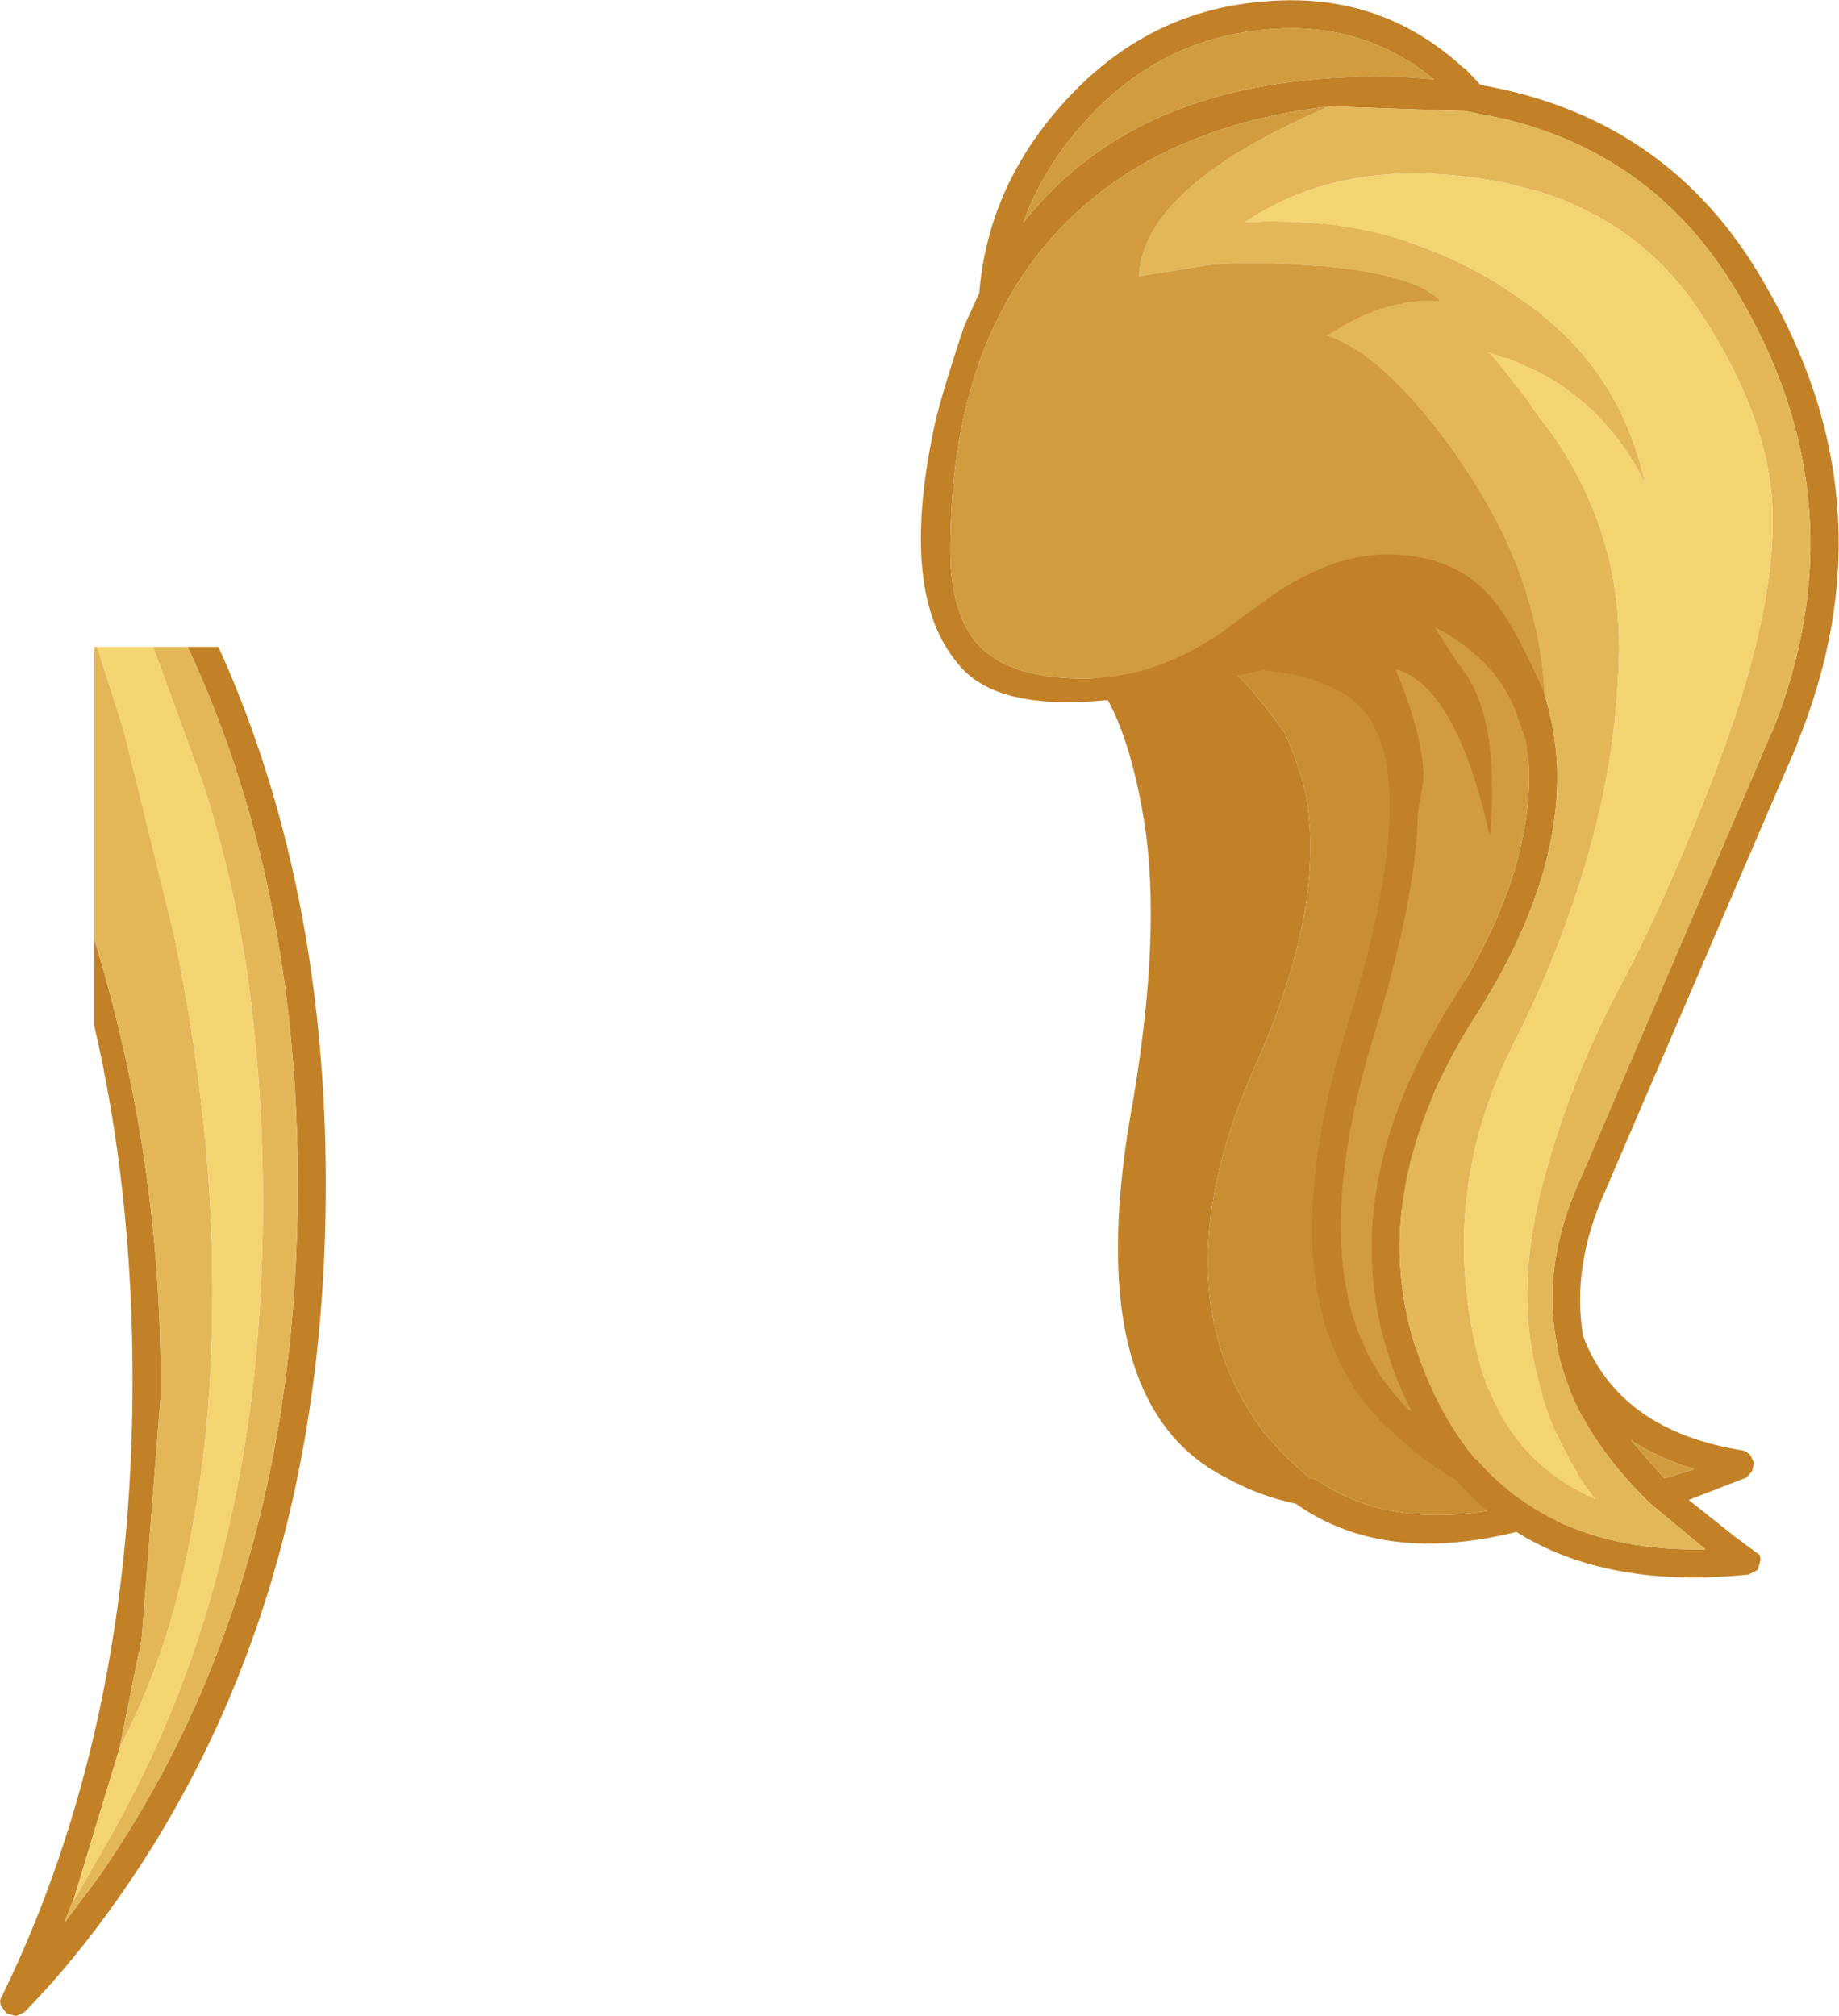 <?xml version="1.0" encoding="UTF-8" standalone="no"?>
<svg xmlns:ffdec="https://www.free-decompiler.com/flash" xmlns:xlink="http://www.w3.org/1999/xlink" ffdec:objectType="shape" height="108.0px" width="98.5px" xmlns="http://www.w3.org/2000/svg">
  <g transform="matrix(1.0, 0.0, 0.0, 1.0, -25.6, 48.65)">
    <path d="M107.6 27.55 L106.1 28.45 104.0 27.1 107.6 27.55" fill="#d29c3e" fill-rule="evenodd" stroke="none"/>
    <path d="M85.55 -13.9 Q89.05 -14.85 91.25 -13.05 92.6 -11.95 94.4 -9.4 95.2 -7.7 95.6 -5.8 L95.6 -5.75 Q96.5 0.0 93.05 7.95 87.45 20.15 93.2 27.95 94.4 29.45 95.8 30.55 L96.0 30.55 Q100.85 33.95 108.7 31.45 107.0 30.8 105.55 30.0 L105.4 29.9 Q100.85 27.45 99.5 23.55 L99.45 23.45 99.4 23.25 Q98.15 19.55 99.65 14.65 L106.25 -9.2 106.7 -10.85 106.75 -10.95 Q110.05 -23.85 102.05 -32.6 99.55 -35.25 96.4 -36.55 L96.6 -38.2 Q100.3 -36.8 103.2 -33.65 111.75 -24.45 108.15 -10.75 L108.15 -10.7 Q107.85 -9.95 107.7 -9.1 L101.0 14.85 Q99.7 19.3 100.8 22.65 103.4 26.85 110.05 25.85 L110.5 25.95 110.75 26.3 110.7 26.7 110.4 27.15 107.5 29.2 110.15 30.25 111.65 30.9 111.7 31.1 111.6 31.65 111.2 31.95 Q101.0 36.15 95.0 31.9 93.05 31.5 91.25 30.5 83.3 26.45 86.3 10.25 87.8 1.3 86.9 -4.55 85.95 -10.45 83.85 -12.7 L85.55 -13.9 M107.6 27.55 L104.0 27.1 106.1 28.45 107.6 27.55" fill="#c28127" fill-rule="evenodd" stroke="none"/>
    <path d="M95.25 -26.1 Q97.25 -24.3 98.35 -21.55 96.95 -23.3 95.05 -24.35 L95.25 -26.1" fill="#e3b757" fill-rule="evenodd" stroke="none"/>
    <path d="M95.25 -26.1 L96.4 -36.55 Q99.55 -35.25 102.05 -32.6 110.05 -23.85 106.75 -10.95 L106.7 -10.85 106.25 -9.2 99.65 14.65 Q98.15 19.55 99.4 23.25 L99.45 23.45 99.5 23.55 Q100.85 27.45 105.4 29.9 L105.55 30.0 Q107.0 30.8 108.7 31.45 100.85 33.95 96.0 30.55 L95.8 30.55 Q94.4 29.45 93.2 27.95 87.45 20.15 93.05 7.95 96.5 0.0 95.6 -5.75 L95.6 -5.8 Q95.2 -7.7 94.4 -9.4 92.6 -11.95 91.25 -13.05 89.05 -14.85 85.55 -13.9 L85.95 -17.65 94.4 -18.25 95.05 -24.35 Q96.95 -23.3 98.35 -21.55 97.25 -24.3 95.25 -26.1" fill="#ca8e32" fill-rule="evenodd" stroke="none"/>
    <path d="M29.5 53.25 L29.45 53.3 29.05 54.35 30.85 51.95 Q41.55 36.6 41.55 14.8 41.55 -1.35 35.65 -14.0 L37.3 -14.0 Q43.05 -1.3 43.05 14.8 43.05 37.1 32.1 52.8 29.6 56.4 26.9 59.15 L26.45 59.35 25.95 59.2 25.65 58.8 Q25.55 58.5 25.7 58.3 32.7 43.95 32.7 25.25 32.7 15.15 30.65 6.3 L30.65 1.65 Q34.2 13.3 34.2 25.25 L34.2 25.6 34.2 26.15 33.2 39.0 33.1 39.7 33.05 39.9 33.05 39.8 32.0 45.0 29.5 53.25 M104.05 -45.0 L104.9 -44.1 Q114.95 -42.35 120.0 -33.65 127.1 -21.65 121.85 -8.8 L121.85 -8.75 121.2 -7.25 111.6 15.1 Q109.75 19.2 110.4 22.95 112.35 28.0 118.95 29.05 119.15 29.1 119.35 29.3 L119.55 29.7 119.45 30.15 119.15 30.5 116.05 31.7 118.5 33.65 119.85 34.65 119.9 34.9 119.75 35.45 119.25 35.7 Q108.9 36.75 103.6 30.65 101.8 29.6 100.1 28.0 92.95 21.5 97.9 5.85 100.55 -2.85 99.9 -7.45 99.45 -10.4 97.55 -11.5 96.2 -12.25 95.0 -12.5 L93.25 -12.75 90.7 -12.2 Q79.8 -9.5 76.95 -13.05 73.75 -16.75 75.6 -25.6 75.9 -27.15 77.25 -31.2 L78.05 -32.95 Q78.5 -38.5 82.35 -42.9 86.8 -48.0 93.1 -48.55 99.45 -49.2 104.0 -45.0 L104.05 -45.0 M96.8 -42.95 Q87.0 -41.8 81.75 -35.7 80.45 -34.2 79.5 -32.45 78.65 -30.95 78.05 -29.25 76.5 -24.85 76.5 -19.2 76.5 -15.65 78.1 -14.0 79.8 -12.3 83.65 -12.3 88.0 -12.3 92.15 -15.6 L93.8 -16.8 Q97.0 -18.95 99.85 -18.95 L99.9 -18.95 Q103.75 -18.95 105.75 -16.3 106.9 -14.8 108.3 -11.55 108.9 -9.65 109.0 -7.6 L109.0 -7.55 Q109.2 -1.45 104.75 5.6 97.8 16.35 102.4 26.0 103.3 27.9 104.55 29.45 L104.7 29.55 Q109.0 34.5 116.95 34.35 L114.0 31.9 113.9 31.8 Q109.85 27.85 109.0 23.5 L109.0 23.4 108.95 23.15 Q108.2 19.0 110.25 14.5 L119.8 -7.8 120.45 -9.35 120.5 -9.4 Q125.4 -21.55 118.7 -32.9 114.4 -40.25 106.3 -42.25 L104.1 -42.7 96.8 -42.95 M116.35 30.05 Q114.4 29.45 112.95 28.5 L114.75 30.55 116.35 30.05 M101.05 26.65 Q96.1 16.35 103.5 4.8 107.65 -1.8 107.5 -7.5 L107.35 -8.95 106.7 -10.75 Q105.6 -13.4 102.45 -15.05 L103.7 -13.1 Q106.0 -10.45 105.4 -3.85 103.65 -11.65 100.55 -12.75 L100.35 -12.8 Q101.85 -9.2 101.85 -6.9 L101.55 -5.1 Q101.45 -0.65 99.35 6.3 94.75 20.8 101.1 26.9 L101.15 26.9 101.2 26.95 101.05 26.65 M83.5 -41.9 Q81.4 -39.5 80.4 -36.7 85.7 -43.5 96.05 -44.4 99.4 -44.7 102.4 -44.4 98.5 -47.6 93.25 -47.05 87.5 -46.5 83.5 -41.9" fill="#c28127" fill-rule="evenodd" stroke="none"/>
    <path d="M29.5 53.25 L31.25 50.2 Q34.6 44.4 36.55 38.05 38.65 31.15 39.3 24.1 40.1 15.45 39.25 6.9 38.6 -0.05 36.5 -6.6 L33.8 -14.0 35.65 -14.0 Q41.55 -1.35 41.55 14.8 41.55 36.6 30.85 51.95 L29.05 54.35 29.45 53.3 29.5 53.25 M30.8 -14.0 L32.25 -9.45 34.9 1.35 Q36.05 6.85 36.6 12.5 37.15 18.35 36.9 24.1 36.7 29.55 35.55 34.95 34.45 40.25 32.0 45.0 L33.05 39.8 33.05 39.9 33.1 39.7 33.2 39.0 34.2 26.15 34.2 25.6 34.2 25.25 Q34.2 13.3 30.65 1.65 L30.65 -14.0 30.8 -14.0 M96.8 -42.95 L104.1 -42.7 106.3 -42.25 Q114.4 -40.25 118.7 -32.9 125.4 -21.55 120.5 -9.4 L120.45 -9.35 119.8 -7.8 110.25 14.5 Q108.2 19.0 108.95 23.15 L109.0 23.4 109.0 23.5 Q109.85 27.85 113.9 31.8 L114.0 31.9 116.95 34.35 Q109.0 34.5 104.7 29.55 L104.55 29.45 Q103.3 27.9 102.4 26.0 97.8 16.35 104.75 5.6 109.2 -1.45 109.0 -7.55 L109.0 -7.6 Q108.9 -9.65 108.3 -11.55 108.0 -17.4 104.45 -22.95 L103.65 -24.15 103.6 -24.25 Q99.65 -29.75 96.65 -30.65 99.65 -32.7 102.7 -32.55 101.35 -33.9 96.65 -34.35 91.95 -34.8 89.4 -34.3 L86.6 -33.85 Q86.85 -38.7 96.8 -42.95 M120.55 -20.95 Q120.5 -26.1 116.65 -31.95 113.5 -36.7 108.0 -38.4 L106.25 -38.85 105.1 -39.05 Q97.45 -40.25 92.3 -36.75 100.55 -37.2 106.95 -32.7 L108.0 -31.95 108.35 -31.65 Q112.5 -28.25 113.7 -22.8 111.6 -26.95 107.75 -28.85 L106.35 -29.45 105.3 -29.8 106.15 -28.8 107.2 -27.45 108.8 -25.3 Q112.55 -19.85 112.3 -13.2 112.15 -8.05 110.7 -3.0 109.2 2.3 106.7 7.2 102.65 15.15 104.7 23.75 106.05 29.55 111.1 31.7 108.6 28.5 107.75 24.2 106.85 19.85 108.3 14.5 109.75 9.1 112.45 4.05 115.15 -1.05 117.9 -8.45 120.6 -15.85 120.55 -20.95" fill="#e3b757" fill-rule="evenodd" stroke="none"/>
    <path d="M33.8 -14.0 L36.5 -6.6 Q38.6 -0.05 39.25 6.9 40.1 15.45 39.3 24.1 38.65 31.15 36.55 38.05 34.6 44.4 31.25 50.2 L29.5 53.25 32.0 45.0 Q34.45 40.25 35.55 34.95 36.7 29.55 36.9 24.1 37.15 18.35 36.6 12.5 36.05 6.85 34.9 1.35 L32.25 -9.45 30.8 -14.0 33.8 -14.0 M120.55 -20.95 Q120.6 -15.85 117.9 -8.45 115.15 -1.05 112.45 4.05 109.75 9.1 108.3 14.5 106.85 19.85 107.75 24.2 108.6 28.5 111.1 31.7 106.05 29.55 104.7 23.75 102.65 15.15 106.7 7.2 109.2 2.3 110.7 -3.0 112.15 -8.05 112.3 -13.2 112.55 -19.85 108.8 -25.3 L107.2 -27.45 106.15 -28.8 105.3 -29.8 106.35 -29.45 107.75 -28.85 Q111.6 -26.95 113.7 -22.8 112.5 -28.25 108.35 -31.65 L108.0 -31.95 106.95 -32.7 Q100.55 -37.2 92.3 -36.75 97.45 -40.25 105.1 -39.05 L106.25 -38.85 108.0 -38.4 Q113.5 -36.7 116.65 -31.95 120.5 -26.1 120.55 -20.95" fill="#f4d371" fill-rule="evenodd" stroke="none"/>
    <path d="M108.3 -11.55 Q106.9 -14.8 105.75 -16.3 103.75 -18.95 99.9 -18.95 L99.85 -18.95 Q97.0 -18.95 93.8 -16.8 L92.15 -15.6 Q88.0 -12.3 83.65 -12.3 79.8 -12.3 78.1 -14.0 76.5 -15.65 76.5 -19.2 76.5 -24.85 78.05 -29.25 78.65 -30.95 79.5 -32.45 80.45 -34.2 81.75 -35.7 87.0 -41.8 96.8 -42.95 86.85 -38.7 86.6 -33.85 L89.4 -34.3 Q91.95 -34.8 96.65 -34.35 101.35 -33.9 102.7 -32.55 99.65 -32.7 96.65 -30.65 99.65 -29.75 103.6 -24.25 L103.65 -24.15 104.45 -22.95 Q108.0 -17.4 108.3 -11.55 M83.5 -41.9 Q87.5 -46.5 93.25 -47.05 98.5 -47.6 102.4 -44.4 99.4 -44.7 96.05 -44.4 85.7 -43.5 80.4 -36.7 81.4 -39.5 83.5 -41.9 M101.05 26.65 L101.2 26.95 101.15 26.9 101.1 26.9 Q94.75 20.8 99.35 6.3 101.45 -0.65 101.55 -5.1 L101.85 -6.9 Q101.85 -9.2 100.35 -12.8 L100.55 -12.75 Q103.65 -11.65 105.4 -3.85 106.0 -10.45 103.7 -13.1 L102.45 -15.05 Q105.6 -13.4 106.7 -10.75 L107.35 -8.95 107.5 -7.5 Q107.65 -1.8 103.5 4.8 96.1 16.35 101.05 26.65 M116.35 30.05 L114.75 30.55 112.95 28.5 Q114.4 29.45 116.35 30.05" fill="#d29c3e" fill-rule="evenodd" stroke="none"/>
  </g>
</svg>
